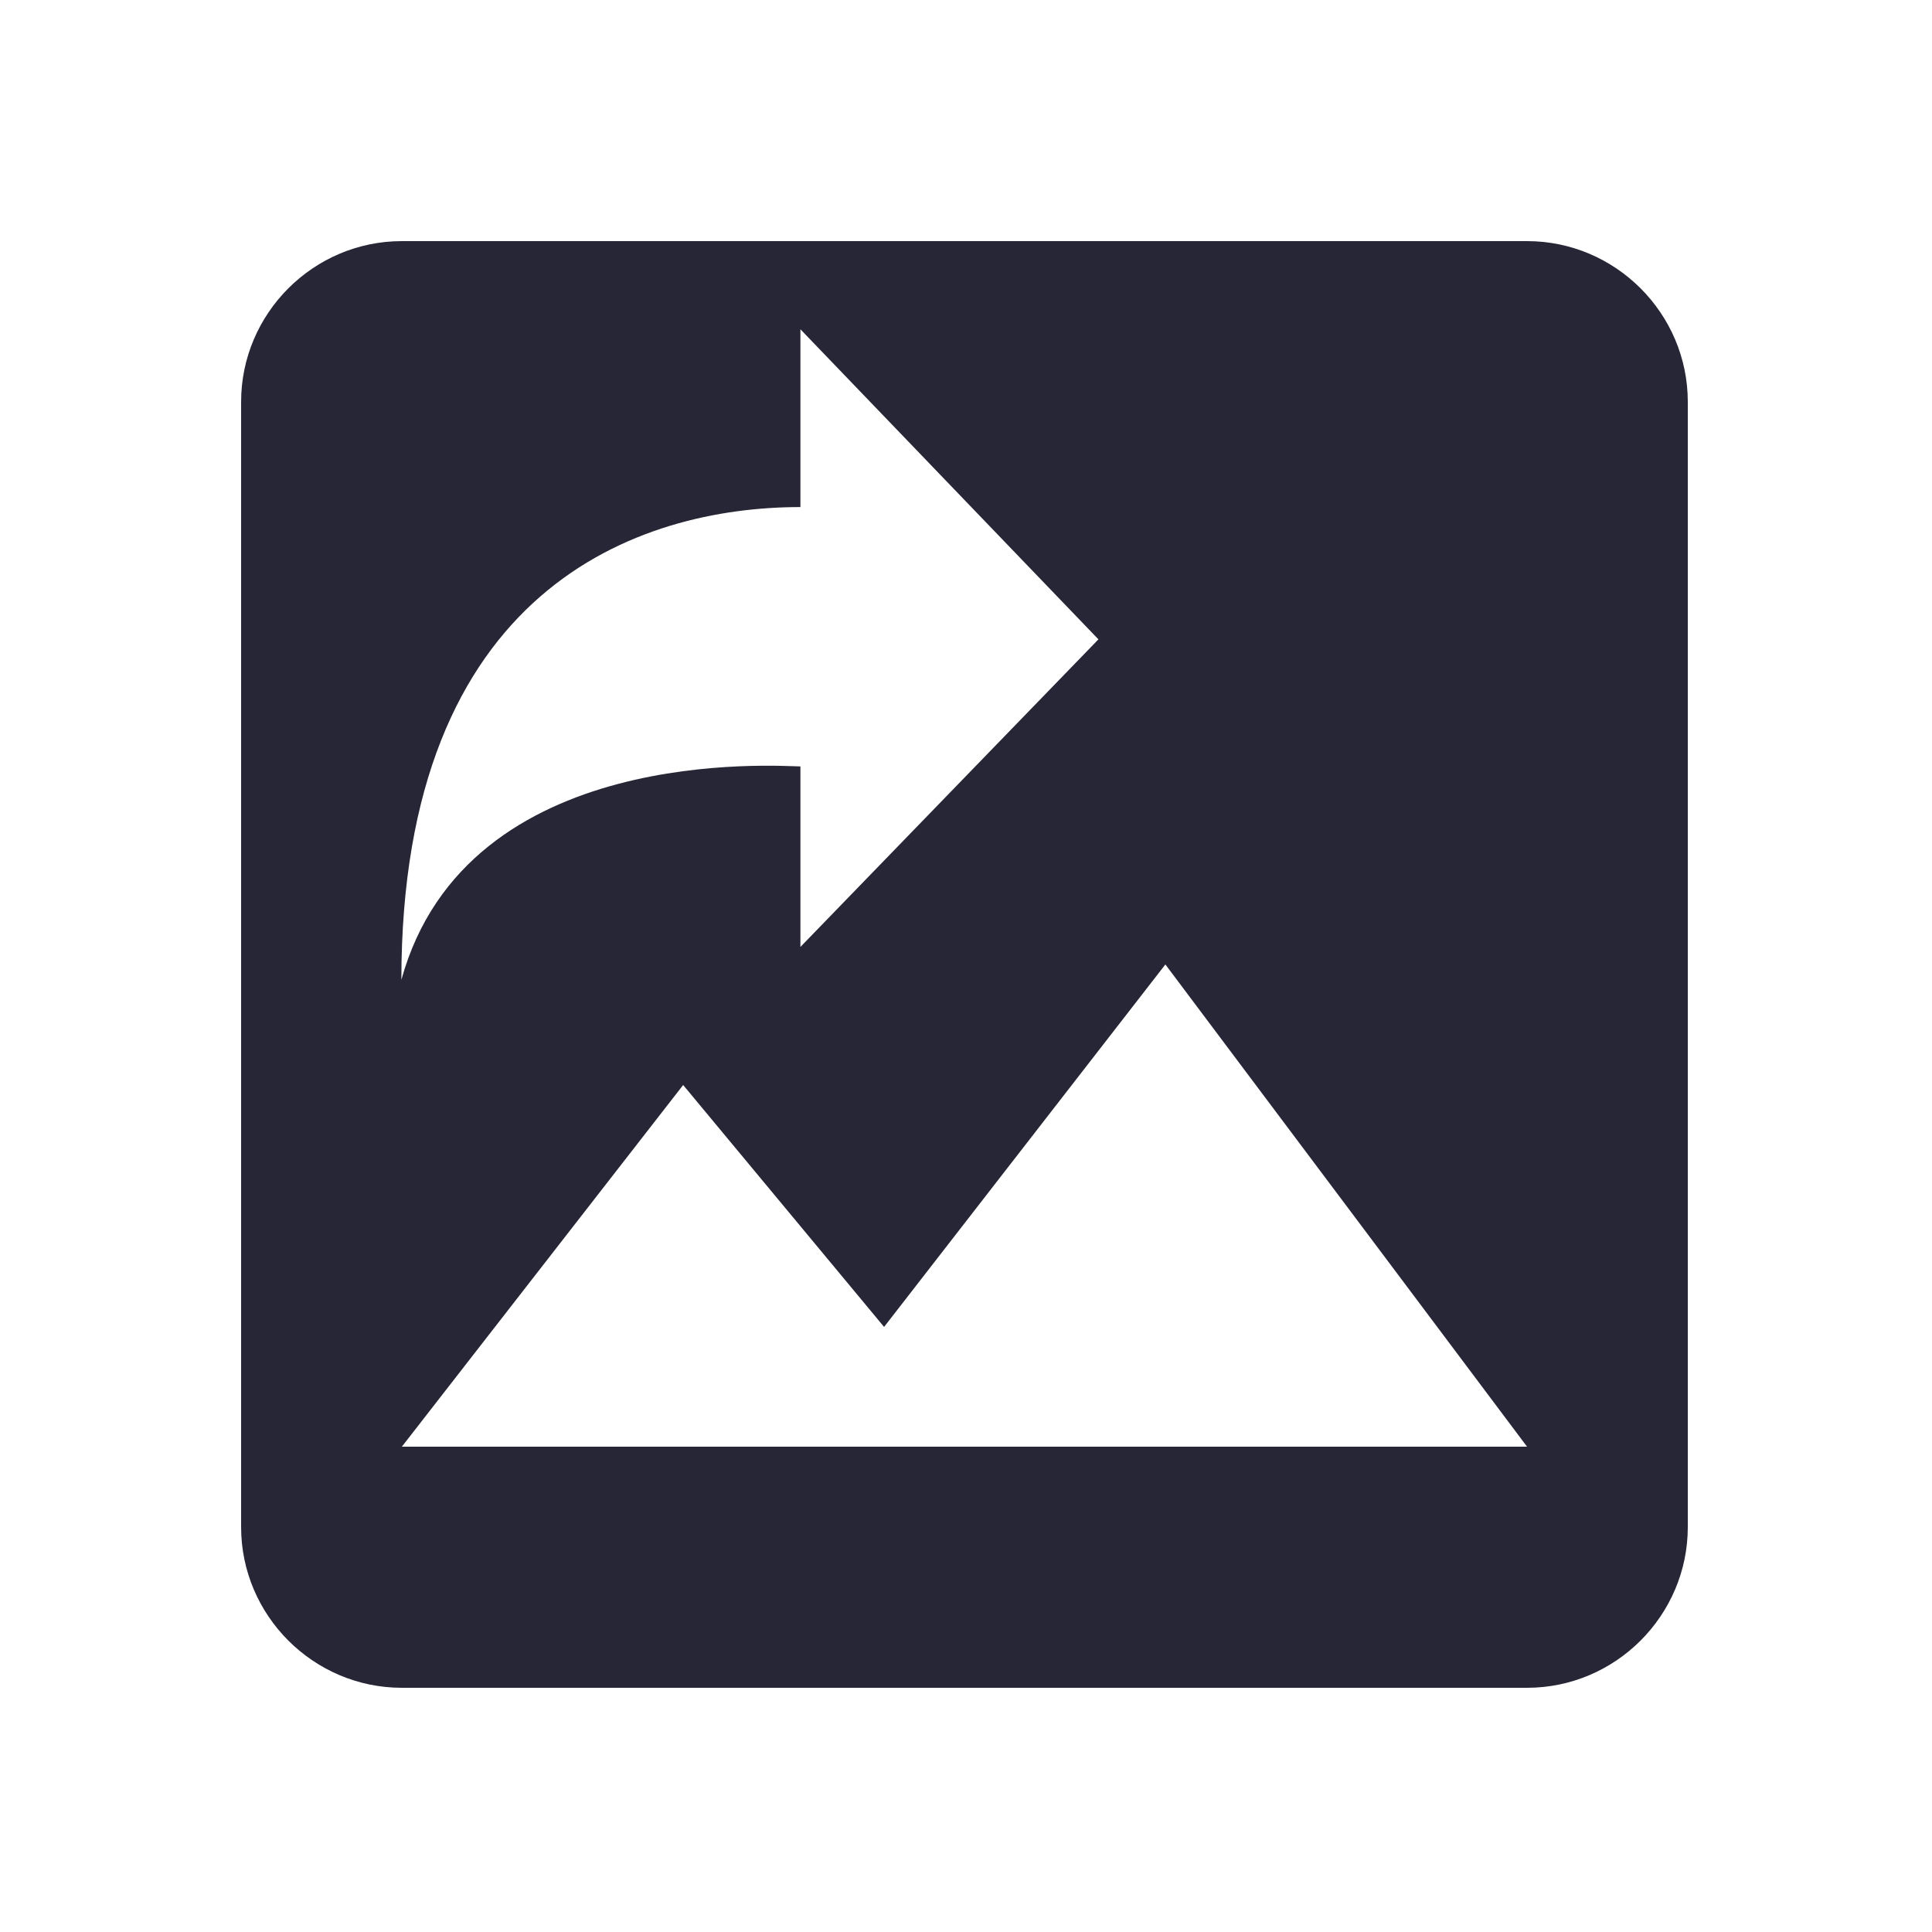 <?xml version="1.0" standalone="no"?><!DOCTYPE svg PUBLIC "-//W3C//DTD SVG 1.1//EN" "http://www.w3.org/Graphics/SVG/1.1/DTD/svg11.dtd"><svg width="200" height="200" viewBox="0 0 200 200" version="1.1" xmlns="http://www.w3.org/2000/svg" xmlns:xlink="http://www.w3.org/1999/xlink"><defs><style type="text/css"><![CDATA[
@font-face { font-family: ifont; src: url("//at.alicdn.com/t/font_1442373896_4754455.eot?#iefix") format("embedded-opentype"), url("//at.alicdn.com/t/font_1442373896_4754455.woff") format("woff"), url("//at.alicdn.com/t/font_1442373896_4754455.ttf") format("truetype"), url("//at.alicdn.com/t/font_1442373896_4754455.svg#ifont") format("svg"); }

]]></style></defs><g class="transform-group"><g transform="scale(0.195, 0.195)"><path d="M810.667 128 213.333 128C166.4 128 128 166.4 128 213.333l0 597.333c0 46.933 38.4 85.333 85.333 85.333l597.333 0c46.933 0 85.333-38.4 85.333-85.333L896 213.333C896 166.4 857.6 128 810.667 128zM213.077 520.149c0-207.957 125.995-250.965 211.84-250.965L424.917 174.805l158.208 164.608-158.208 163.285L424.917 406.869C414.208 406.869 247.979 393.941 213.077 520.149zM213.333 768l149.333-192 106.667 128.427L618.667 512l192 256L213.333 768z" fill="#272636"></path></g></g></svg>